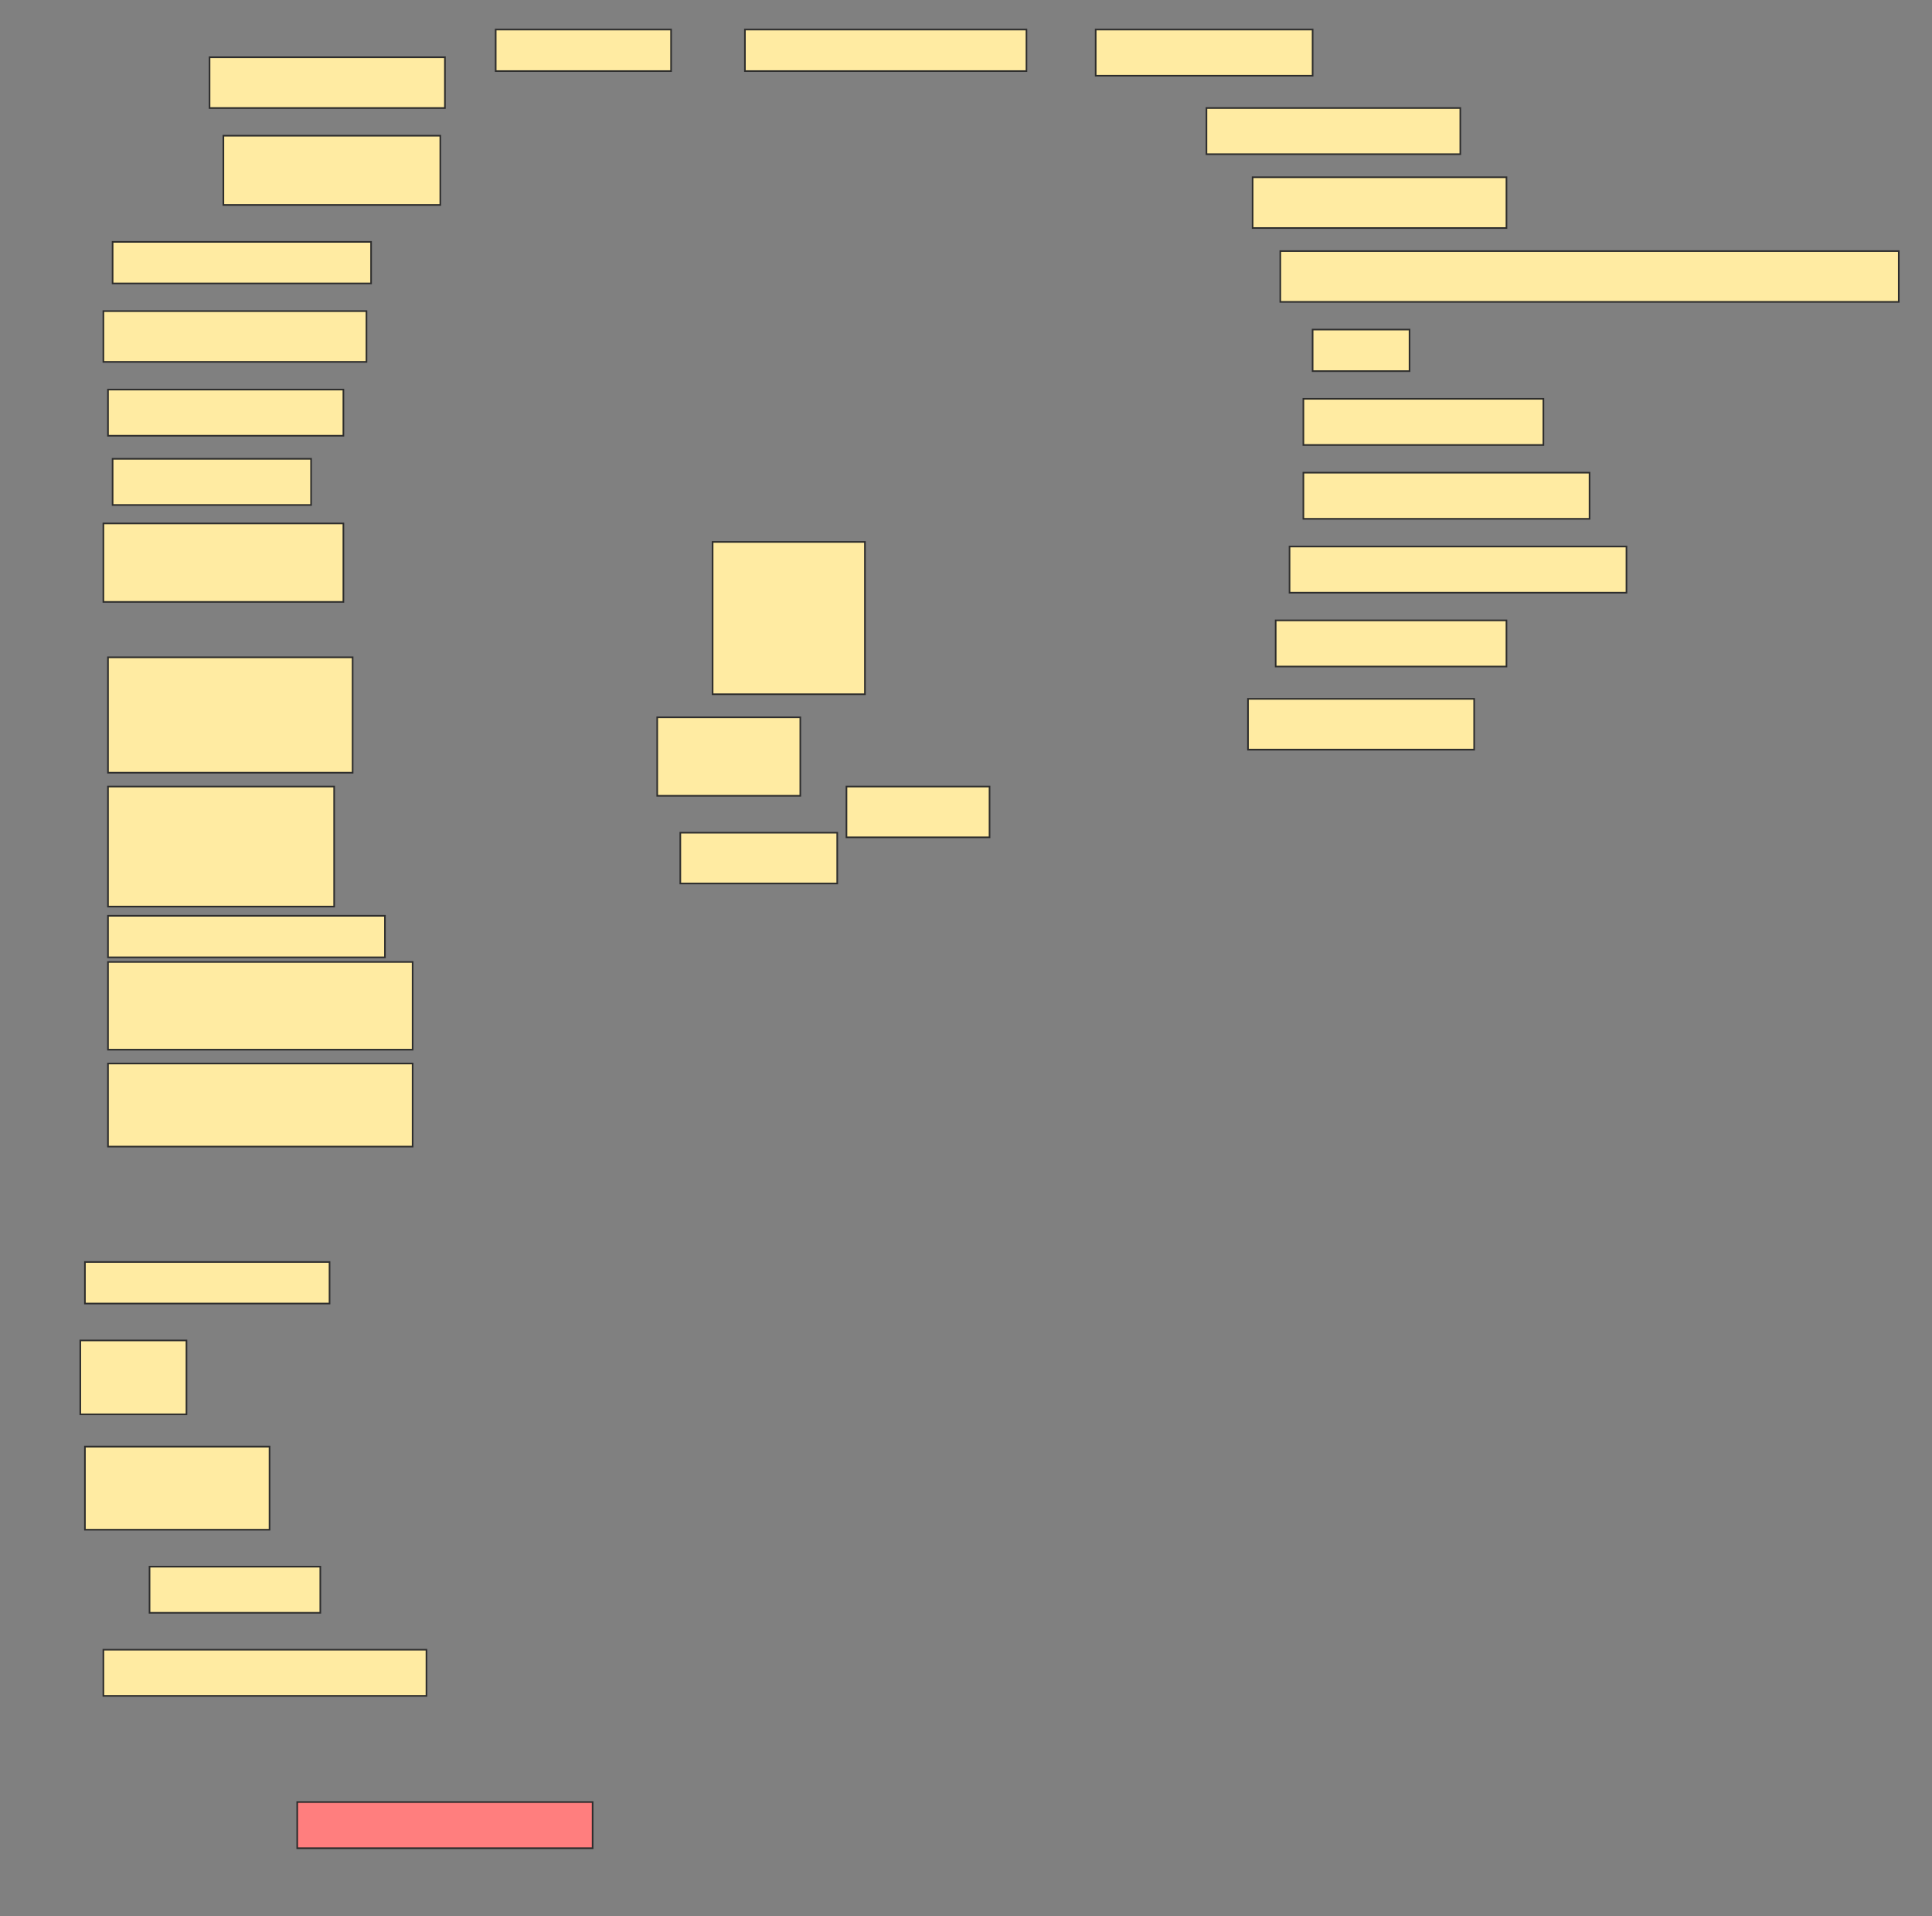 <svg height="1186" width="1196" xmlns="http://www.w3.org/2000/svg">
 <rect width="100%" height="100%" fill="#808080" stroke="none"/>
 <!-- Created with Image Occlusion Enhanced -->
 <g>
  <title>Labels</title>
 </g>
 <g>
  <title>Masks</title>
  <rect fill="#FFEBA2" height="31.429" id="c56bf5e42a6a436084416b00e65623f4-ao-1" stroke="#2D2D2D" width="145.714" x="129.714" y="35.429"/>
  <rect fill="#FFEBA2" height="25.714" id="c56bf5e42a6a436084416b00e65623f4-ao-2" stroke="#2D2D2D" width="108.571" x="306.857" y="18.286"/>
  <rect fill="#FFEBA2" height="25.714" id="c56bf5e42a6a436084416b00e65623f4-ao-3" stroke="#2D2D2D" width="174.286" x="461.143" y="18.286"/>
  <rect fill="#FFEBA2" height="28.571" id="c56bf5e42a6a436084416b00e65623f4-ao-4" stroke="#2D2D2D" width="134.286" x="678.286" y="18.286"/>
  <rect fill="#FFEBA2" height="42.857" id="c56bf5e42a6a436084416b00e65623f4-ao-5" stroke="#2D2D2D" width="134.286" x="138.286" y="84"/>
  <rect fill="#FFEBA2" height="28.571" id="c56bf5e42a6a436084416b00e65623f4-ao-6" stroke="#2D2D2D" width="157.143" x="746.857" y="66.857"/>
  <rect fill="#FFEBA2" height="31.429" id="c56bf5e42a6a436084416b00e65623f4-ao-7" stroke="#2D2D2D" width="157.143" x="775.429" y="109.714"/>
  <rect fill="#FFEBA2" height="25.714" id="c56bf5e42a6a436084416b00e65623f4-ao-8" stroke="#2D2D2D" width="160" x="69.714" y="149.714"/>
  <rect fill="#FFEBA2" height="31.429" id="c56bf5e42a6a436084416b00e65623f4-ao-9" stroke="#2D2D2D" width="382.857" x="792.571" y="155.429"/>
  <rect fill="#FFEBA2" height="31.429" id="c56bf5e42a6a436084416b00e65623f4-ao-10" stroke="#2D2D2D" width="162.857" x="64" y="192.571"/>
  <rect fill="#FFEBA2" height="25.714" id="c56bf5e42a6a436084416b00e65623f4-ao-11" stroke="#2D2D2D" width="60" x="812.571" y="204"/>
  <rect fill="#FFEBA2" height="28.571" id="c56bf5e42a6a436084416b00e65623f4-ao-12" stroke="#2D2D2D" width="145.714" x="66.857" y="241.143"/>
  <rect fill="#FFEBA2" height="28.571" id="c56bf5e42a6a436084416b00e65623f4-ao-13" stroke="#2D2D2D" width="148.571" x="806.857" y="246.857"/>
  <rect fill="#FFEBA2" height="28.571" id="c56bf5e42a6a436084416b00e65623f4-ao-14" stroke="#2D2D2D" width="122.857" x="69.714" y="284"/>
  <rect fill="#FFEBA2" height="28.571" id="c56bf5e42a6a436084416b00e65623f4-ao-15" stroke="#2D2D2D" width="177.143" x="806.857" y="292.571"/>
  <rect fill="#FFEBA2" height="48.571" id="c56bf5e42a6a436084416b00e65623f4-ao-16" stroke="#2D2D2D" width="148.571" x="64" y="324"/>
  <rect fill="#FFEBA2" height="28.571" id="c56bf5e42a6a436084416b00e65623f4-ao-17" stroke="#2D2D2D" width="208.571" x="798.286" y="338.286"/>
  <rect fill="#FFEBA2" height="28.571" id="c56bf5e42a6a436084416b00e65623f4-ao-18" stroke="#2D2D2D" width="142.857" x="789.714" y="384"/>
  <rect fill="#FFEBA2" height="94.286" id="c56bf5e42a6a436084416b00e65623f4-ao-19" stroke="#2D2D2D" width="94.286" x="441.143" y="335.429"/>
  <rect fill="#FFEBA2" height="71.429" id="c56bf5e42a6a436084416b00e65623f4-ao-20" stroke="#2D2D2D" width="151.429" x="66.857" y="406.857"/>
  <rect fill="#FFEBA2" height="48.571" id="c56bf5e42a6a436084416b00e65623f4-ao-21" stroke="#2D2D2D" width="88.571" x="406.857" y="444"/>
  <rect fill="#FFEBA2" height="31.429" id="c56bf5e42a6a436084416b00e65623f4-ao-22" stroke="#2D2D2D" width="140" x="772.571" y="432.571"/>
  <rect fill="#FFEBA2" height="74.286" id="c56bf5e42a6a436084416b00e65623f4-ao-23" stroke="#2D2D2D" width="140" x="66.857" y="486.857"/>
  <rect fill="#FFEBA2" height="31.429" id="c56bf5e42a6a436084416b00e65623f4-ao-24" stroke="#2D2D2D" width="97.143" x="421.143" y="515.429"/>
  <rect fill="#FFEBA2" height="31.429" id="c56bf5e42a6a436084416b00e65623f4-ao-25" stroke="#2D2D2D" width="88.571" x="524" y="486.857"/>
  <rect fill="#FFEBA2" height="25.714" id="c56bf5e42a6a436084416b00e65623f4-ao-26" stroke="#2D2D2D" width="171.429" x="66.857" y="566.857"/>
  <rect fill="#FFEBA2" height="54.286" id="c56bf5e42a6a436084416b00e65623f4-ao-27" stroke="#2D2D2D" stroke-dasharray="null" stroke-linecap="null" stroke-linejoin="null" width="188.571" x="66.857" y="595.429"/>
  <rect fill="#FFEBA2" height="51.429" id="c56bf5e42a6a436084416b00e65623f4-ao-28" stroke="#2D2D2D" stroke-dasharray="null" stroke-linecap="null" stroke-linejoin="null" width="188.571" x="66.857" y="658.286"/>
  <rect fill="#FFEBA2" height="25.714" id="c56bf5e42a6a436084416b00e65623f4-ao-29" stroke="#2D2D2D" stroke-dasharray="null" stroke-linecap="null" stroke-linejoin="null" width="151.429" x="52.571" y="781.143"/>
  <rect fill="#FFEBA2" height="45.714" id="c56bf5e42a6a436084416b00e65623f4-ao-30" stroke="#2D2D2D" stroke-dasharray="null" stroke-linecap="null" stroke-linejoin="null" width="65.714" x="49.714" y="829.714"/>
  <rect fill="#FFEBA2" height="51.429" id="c56bf5e42a6a436084416b00e65623f4-ao-31" stroke="#2D2D2D" stroke-dasharray="null" stroke-linecap="null" stroke-linejoin="null" width="114.286" x="52.571" y="895.429"/>
  <rect fill="#FFEBA2" height="28.571" id="c56bf5e42a6a436084416b00e65623f4-ao-32" stroke="#2D2D2D" stroke-dasharray="null" stroke-linecap="null" stroke-linejoin="null" width="105.714" x="92.571" y="969.714"/>
  <rect fill="#FFEBA2" height="28.571" id="c56bf5e42a6a436084416b00e65623f4-ao-33" stroke="#2D2D2D" stroke-dasharray="null" stroke-linecap="null" stroke-linejoin="null" width="200" x="64" y="1021.143"/>
  <rect class="qshape" fill="#FF7E7E" height="28.571" id="c56bf5e42a6a436084416b00e65623f4-ao-34" stroke="#2D2D2D" stroke-dasharray="null" stroke-linecap="null" stroke-linejoin="null" width="182.857" x="184" y="1115.429"/>
 </g>
</svg>
